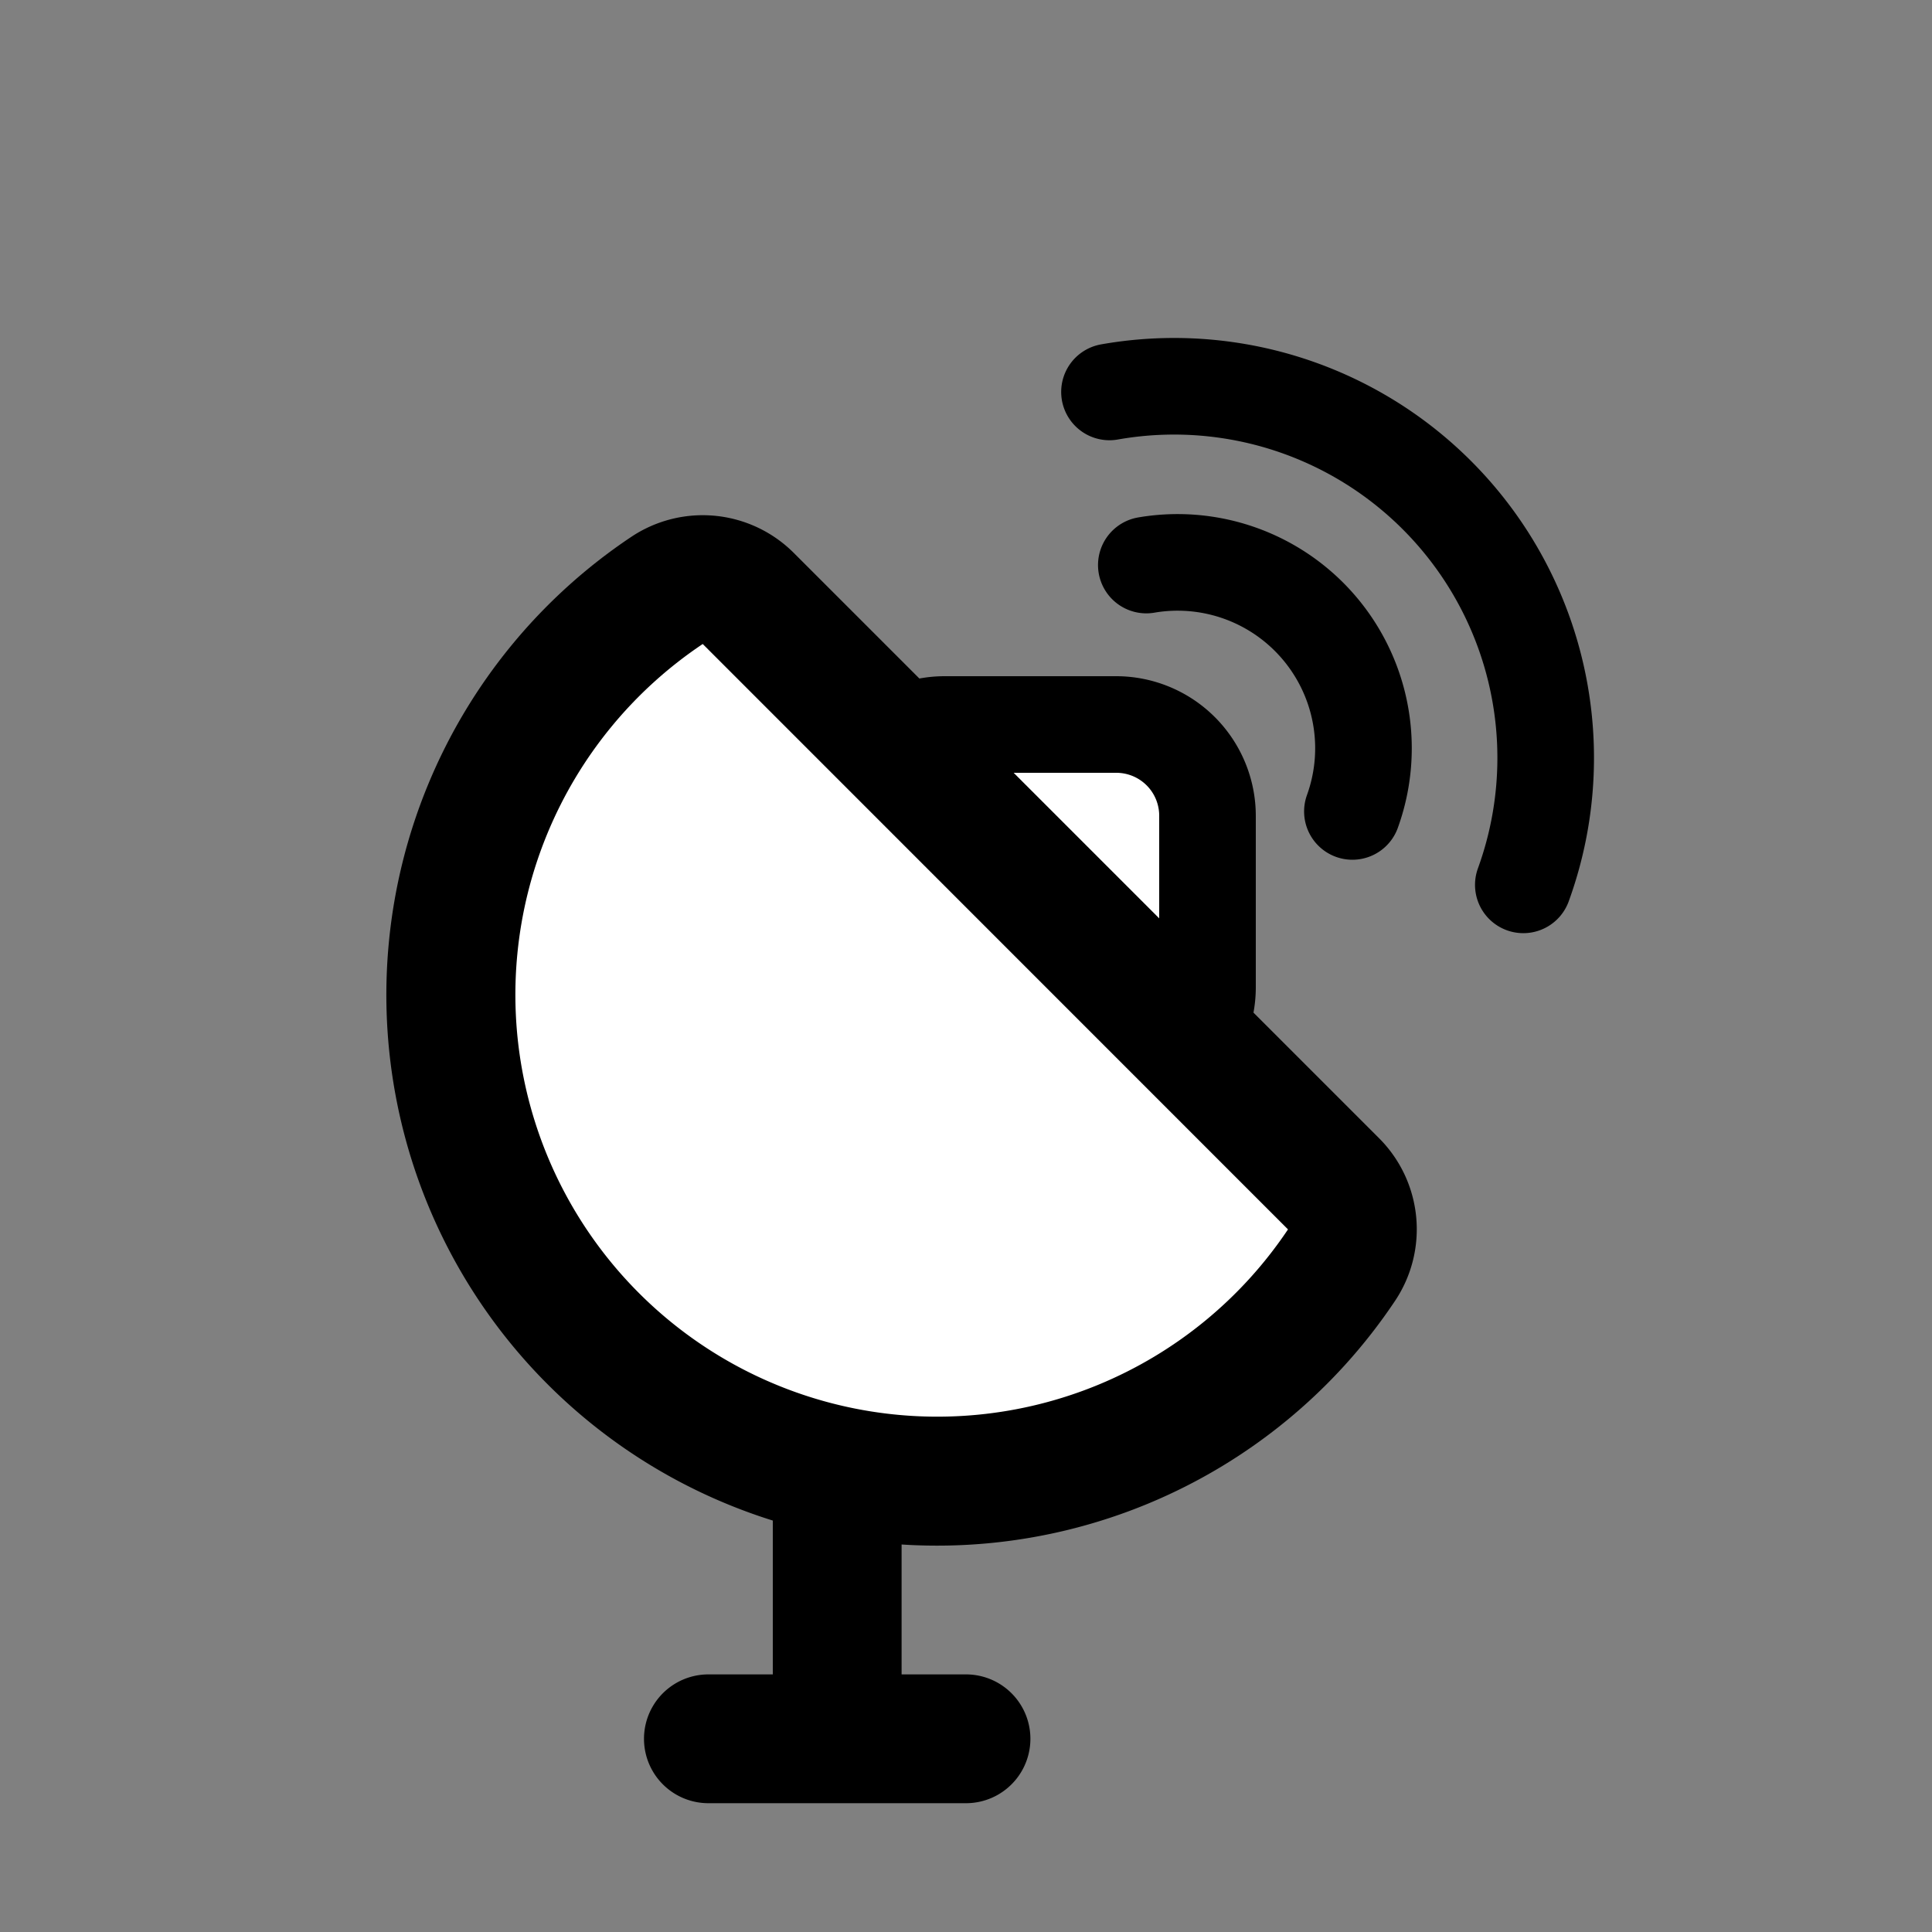 <svg id="Icons" xmlns="http://www.w3.org/2000/svg" viewBox="0 0 15 15"><rect x="0" y="0" width="15" height="15" fill="#808080" stroke="none"/><title>Mapbox-icons</title><path d="M11.827,6.87A2.885,2.885,0,0,0,8.614,3.043" fill="none" stroke="#000" stroke-linecap="round" stroke-linejoin="round" stroke-width="0.75"/><path d="M10.5,6.3A1.443,1.443,0,0,0,8.9,4.387" fill="none" stroke="#000" stroke-linecap="round" stroke-linejoin="round" stroke-width="0.75"/><path d="M7.5,13H7V11H6v2H5.5a.5.5,0,0,0,0,1h2a.5.5,0,0,0,0-1Z"/><path d="M8.511,8.375,6.625,6.488V6.333a.709.709,0,0,1,.708-.708H8.667a.709.709,0,0,1,.708.708V7.667a.709.709,0,0,1-.708.708Z" fill="#fff"/><path d="M8.667,6A.333.333,0,0,1,9,6.333V7.667A.333.333,0,0,1,8.667,8L7,6.333A.333.333,0,0,1,7.333,6H8.667m0-.75H7.333A1.085,1.085,0,0,0,6.25,6.333v.311l.22.22L8.136,8.53l.22.22h.311A1.085,1.085,0,0,0,9.75,7.667V6.333A1.085,1.085,0,0,0,8.667,5.25Z"/><path d="M7.276,11.5a3.776,3.776,0,0,1-2.1-6.915A.493.493,0,0,1,5.456,4.5a.5.5,0,0,1,.354.146l4.544,4.545a.5.5,0,0,1,.062.632A3.773,3.773,0,0,1,7.276,11.5Z" fill="#fff"/><path d="M5.456,5,10,9.545A3.276,3.276,0,1,1,5.456,5m0-1a1,1,0,0,0-.556.169A4.276,4.276,0,1,0,10.831,10.1a1,1,0,0,0-.124-1.263L6.163,4.293A1,1,0,0,0,5.456,4Z"/></svg>